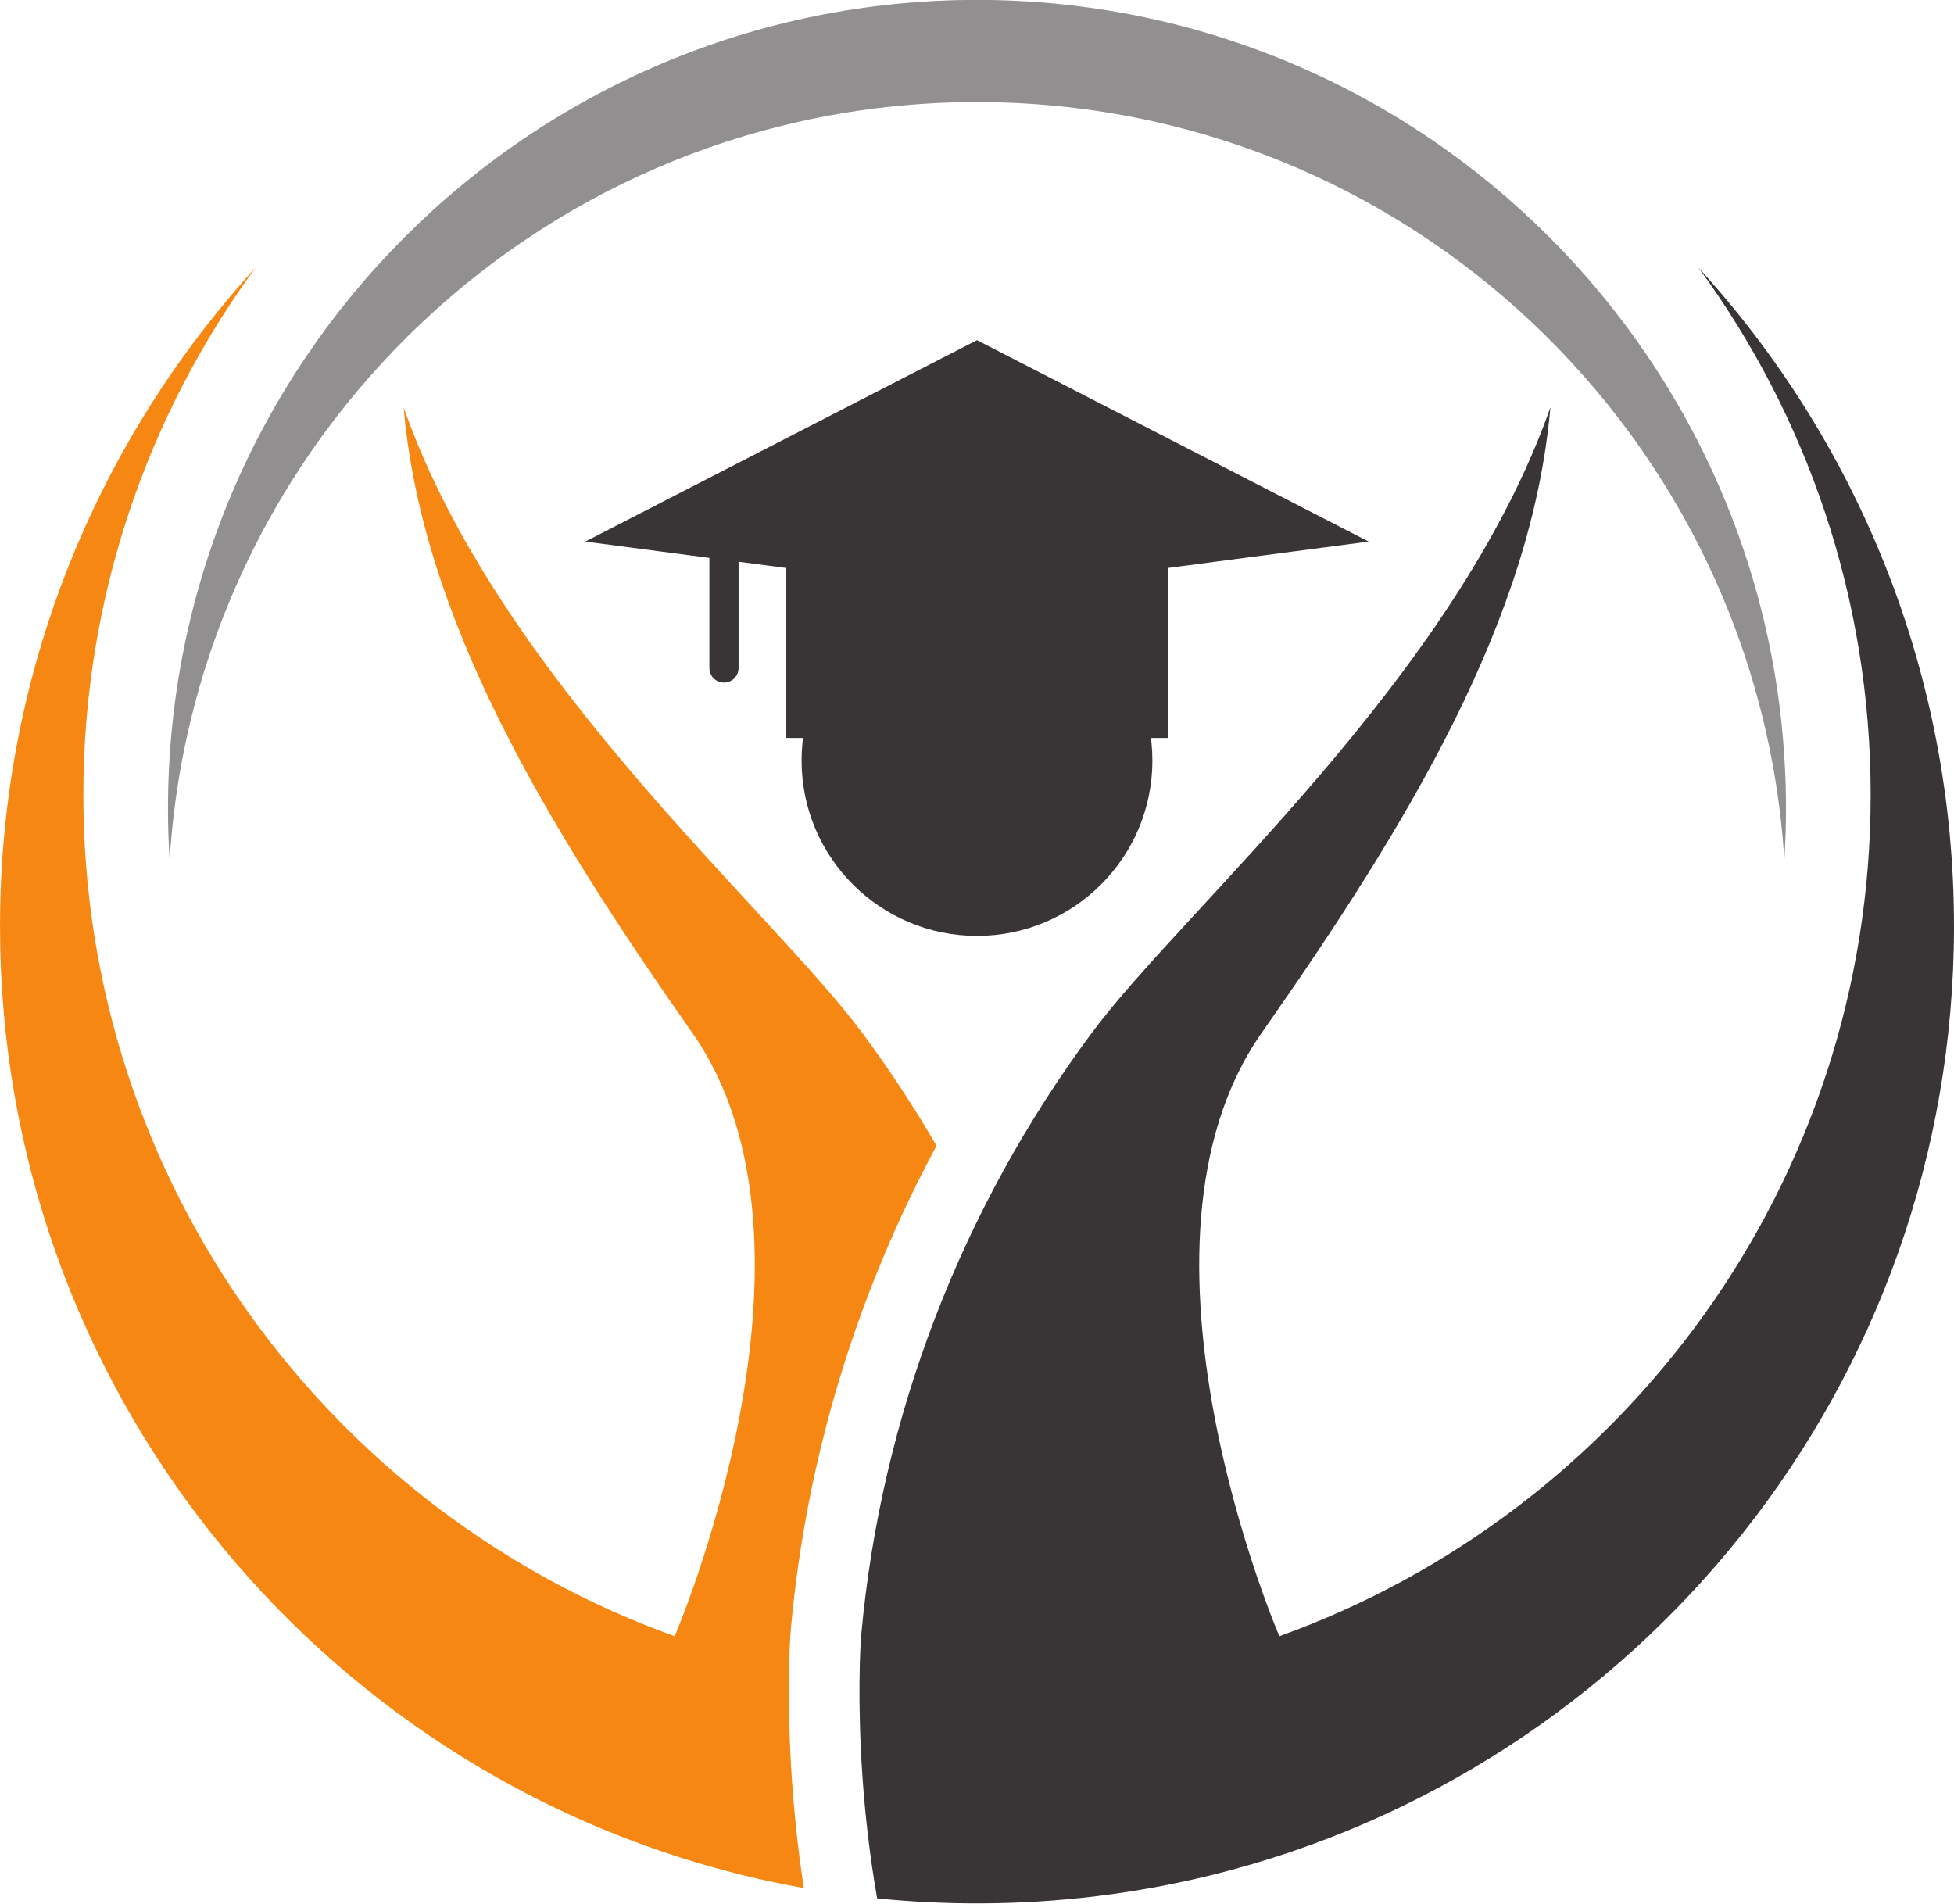 <?xml version="1.0" encoding="UTF-8"?><svg xmlns="http://www.w3.org/2000/svg" xmlns:xlink="http://www.w3.org/1999/xlink" height="600.5" preserveAspectRatio="xMidYMid meet" version="1.0" viewBox="691.8 699.8 616.4 600.5" width="616.4" zoomAndPan="magnify"><g><g id="change1_1"><path d="M 944.664 939.699 C 944.664 970.262 969.438 995.031 999.996 995.031 C 1030.559 995.031 1055.328 970.262 1055.328 939.699 C 1055.328 909.141 1030.559 884.371 999.996 884.371 C 969.438 884.371 944.664 909.141 944.664 939.699" fill="#393536"/></g><g id="change2_1"><path d="M 999.996 732 C 864.457 732 753.617 837.66 745.312 971.109 C 744.98 965.77 744.793 960.391 744.793 954.969 C 744.793 814.02 859.051 699.77 999.996 699.77 C 1140.941 699.77 1255.199 814.02 1255.199 954.969 C 1255.199 960.391 1255.02 965.77 1254.68 971.109 C 1246.379 837.66 1135.539 732 999.996 732" fill="#918f8f"/></g><g id="change1_2"><path d="M 876.445 870.641 L 999.996 807.102 L 1123.551 870.641 L 1060.172 878.969 L 1060.172 932.59 L 939.828 932.59 L 939.828 878.969 L 924.789 877 L 924.789 910.52 C 924.789 913.059 922.73 915.121 920.188 915.121 C 917.645 915.121 915.582 913.059 915.582 910.52 L 915.582 875.789 L 876.445 870.641" fill="#393536"/></g><g id="change1_3"><path d="M 962.941 1230.09 C 963.012 1222.551 963.312 1217.27 963.52 1215.121 C 969.805 1146.719 994.98 1081.199 1036.172 1025.672 C 1065.48 986.148 1150.852 913.789 1180.871 828.34 C 1175.07 895.102 1136.25 959.359 1089.77 1025.672 C 1042.441 1093.191 1095.379 1215.949 1095.379 1215.949 C 1204.129 1176.859 1281.91 1072.801 1281.91 950.59 C 1281.91 888.34 1261.711 830.82 1227.551 784.18 C 1277.629 838.98 1308.199 911.941 1308.199 992.031 C 1308.199 1136.711 1208.52 1258.09 1074.09 1291.27 C 1050.359 1297.129 1025.539 1300.23 999.996 1300.23 C 989.359 1300.23 978.863 1299.691 968.504 1298.648 C 963.645 1271.051 962.793 1245.711 962.941 1230.09" fill="#393536"/></g><g id="change3_1"><path d="M 940.66 1229.871 C 940.734 1221.84 941.062 1215.879 941.34 1212.98 C 946.227 1159.82 961.914 1108.238 987.234 1061.238 C 980.129 1049 972.328 1037.121 963.836 1025.672 C 934.516 986.16 849.148 913.801 819.129 828.352 C 824.93 895.102 863.742 959.359 910.227 1025.672 C 957.562 1093.199 904.625 1215.949 904.625 1215.949 C 795.867 1176.859 718.094 1072.809 718.094 950.602 C 718.094 888.34 738.285 830.82 772.449 784.18 C 722.363 838.98 691.805 911.941 691.805 992.039 C 691.805 1136.711 791.477 1258.09 925.906 1291.27 C 932.32 1292.852 938.816 1294.23 945.387 1295.398 C 941.035 1267.391 940.539 1242.66 940.66 1229.871" fill="#f68712"/></g></g></svg>